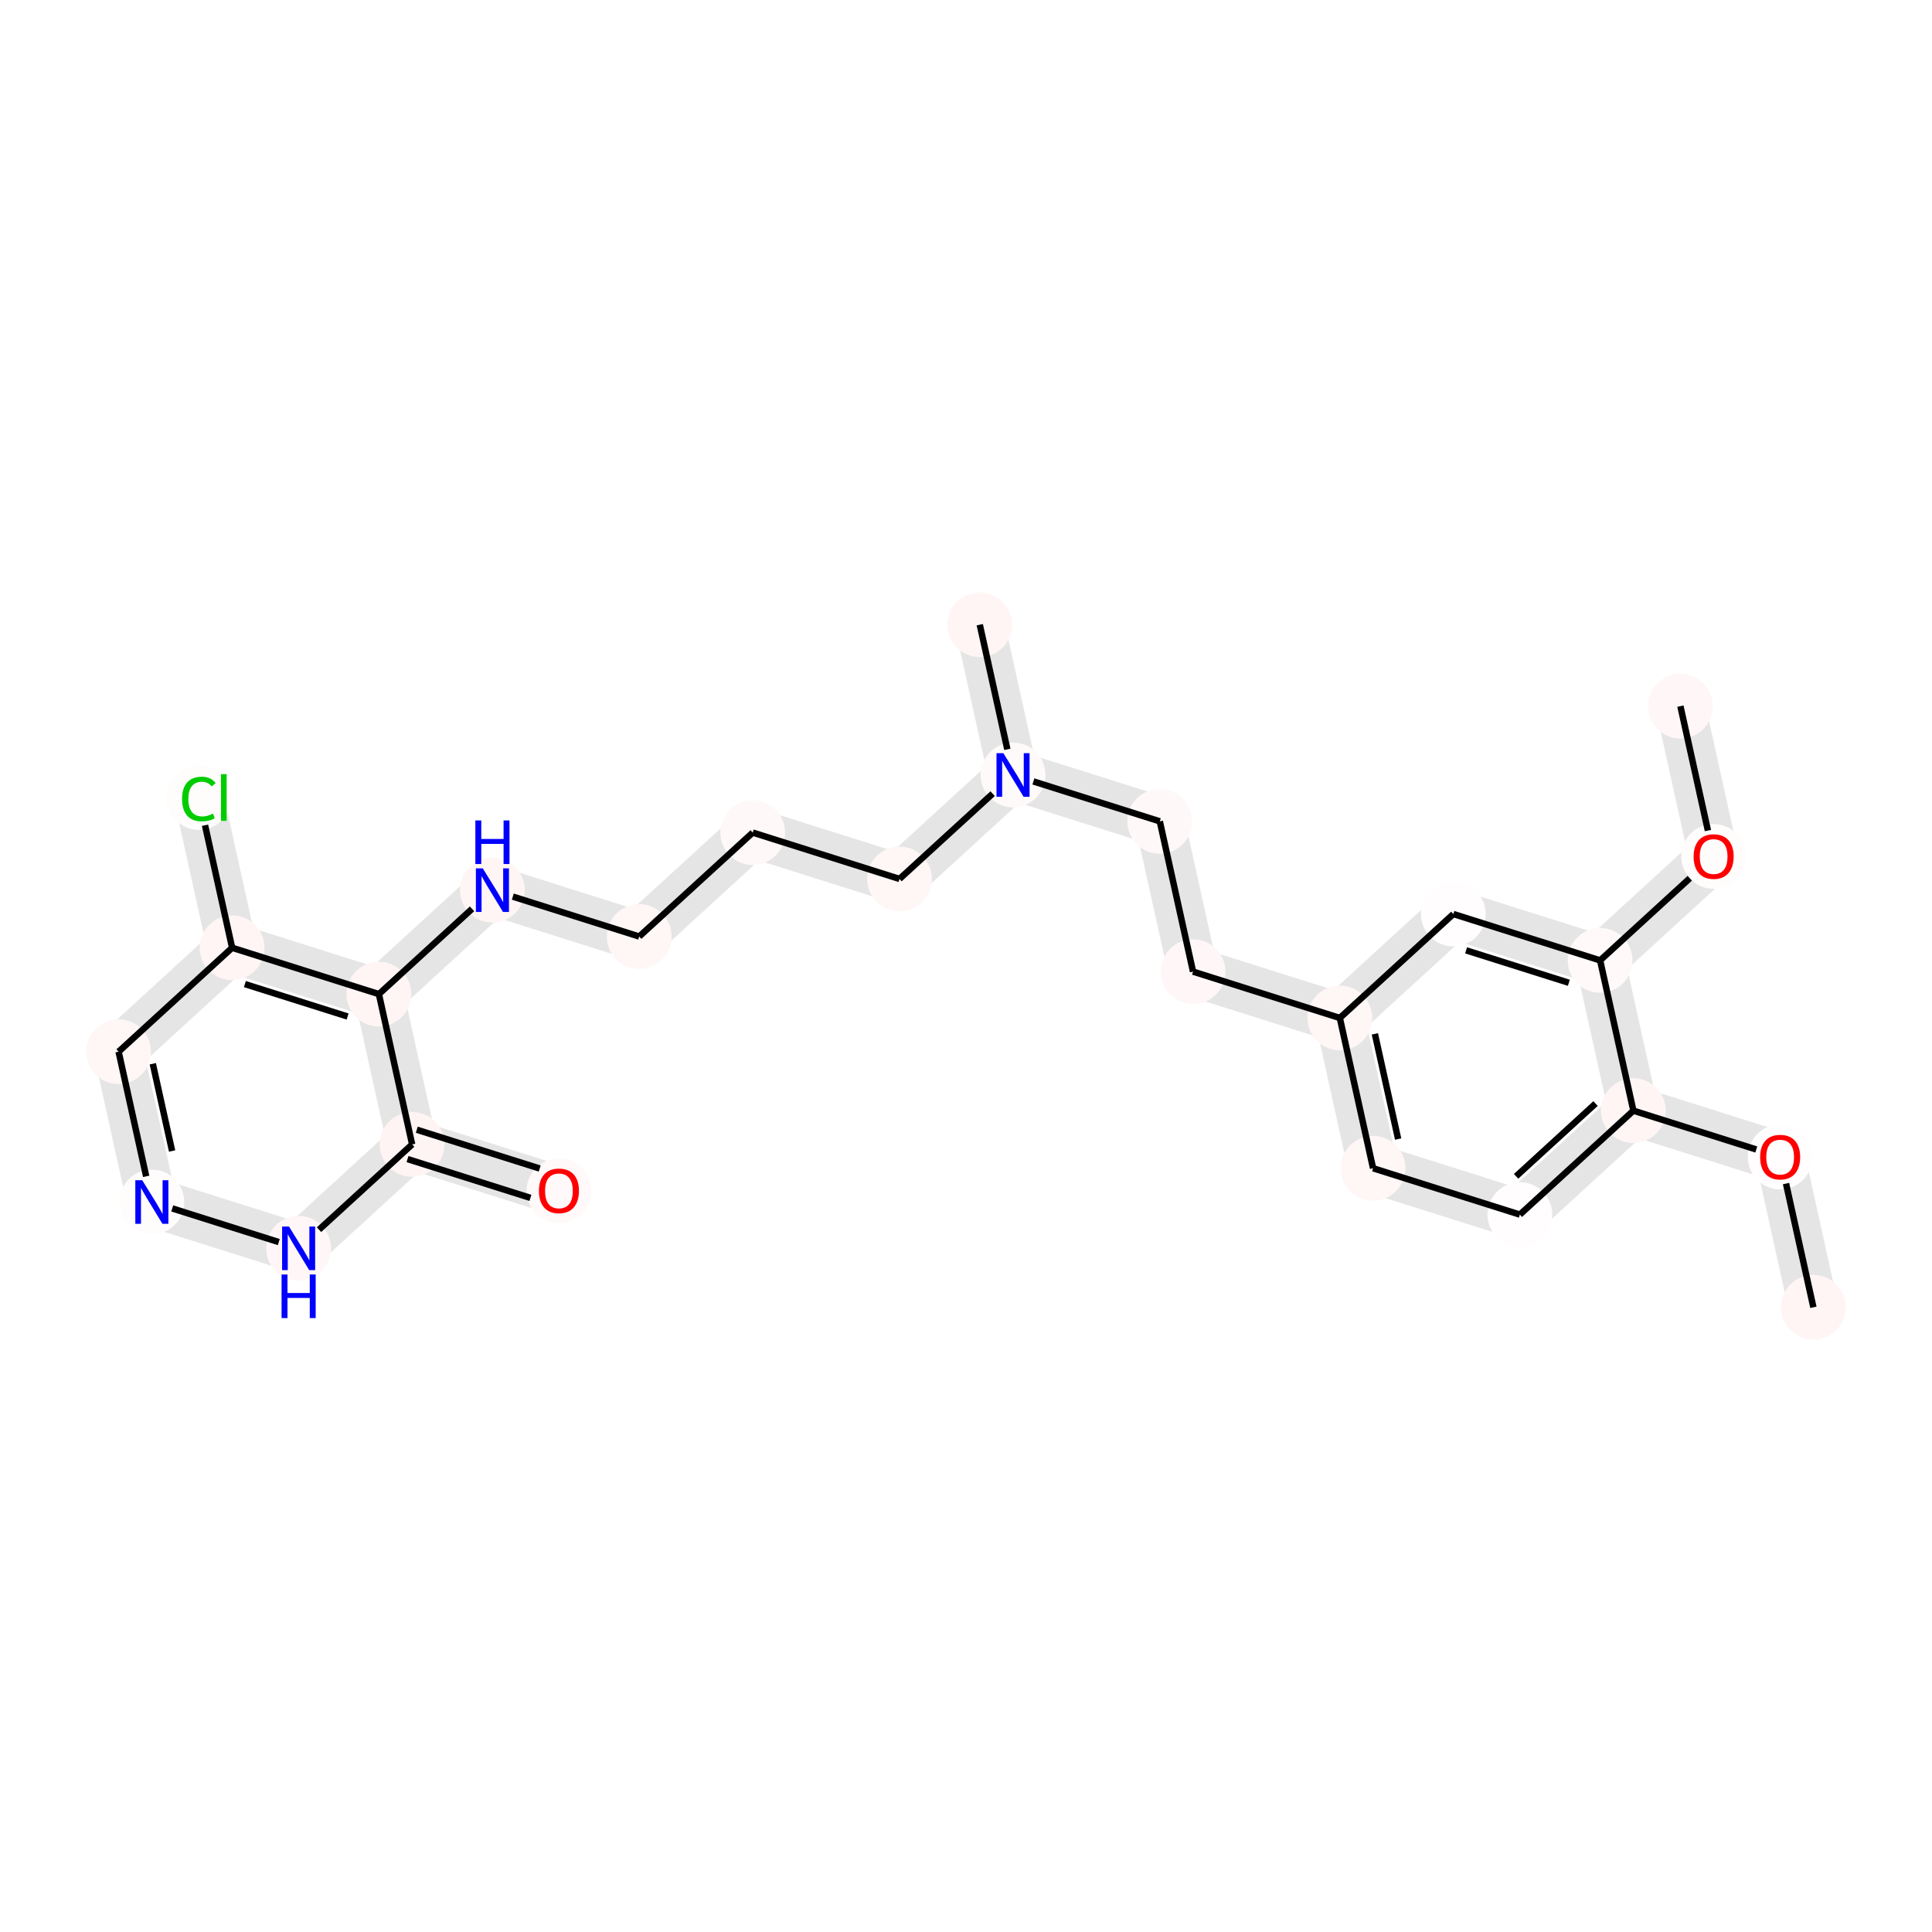 <?xml version='1.0' encoding='iso-8859-1'?>
<svg version='1.1' baseProfile='full'
              xmlns='http://www.w3.org/2000/svg'
                      xmlns:rdkit='http://www.rdkit.org/xml'
                      xmlns:xlink='http://www.w3.org/1999/xlink'
                  xml:space='preserve'
width='600px' height='600px' viewBox='0 0 600 600'>
<!-- END OF HEADER -->
<rect style='opacity:1.0;fill:#FFFFFF;stroke:none' width='600' height='600' x='0' y='0'> </rect>
<path d='M 569.701,404.545 L 559.375,357.873 L 546.307,360.765 L 556.633,407.437 Z' style='fill:#E5E5E5;fill-rule:evenodd;fill-opacity:1;stroke:#E5E5E5;stroke-width:2.0px;stroke-linecap:butt;stroke-linejoin:miter;stroke-opacity:1;' />
<path d='M 554.856,352.937 L 509.274,338.544 L 505.244,351.307 L 550.826,365.701 Z' style='fill:#E5E5E5;fill-rule:evenodd;fill-opacity:1;stroke:#E5E5E5;stroke-width:2.0px;stroke-linecap:butt;stroke-linejoin:miter;stroke-opacity:1;' />
<path d='M 502.74,339.99 L 467.484,372.269 L 476.522,382.14 L 511.778,349.862 Z' style='fill:#E5E5E5;fill-rule:evenodd;fill-opacity:1;stroke:#E5E5E5;stroke-width:2.0px;stroke-linecap:butt;stroke-linejoin:miter;stroke-opacity:1;' />
<path d='M 474.018,370.823 L 428.435,356.43 L 424.405,369.193 L 469.988,383.586 Z' style='fill:#E5E5E5;fill-rule:evenodd;fill-opacity:1;stroke:#E5E5E5;stroke-width:2.0px;stroke-linecap:butt;stroke-linejoin:miter;stroke-opacity:1;' />
<path d='M 432.955,361.366 L 422.628,314.694 L 409.56,317.585 L 419.886,364.257 Z' style='fill:#E5E5E5;fill-rule:evenodd;fill-opacity:1;stroke:#E5E5E5;stroke-width:2.0px;stroke-linecap:butt;stroke-linejoin:miter;stroke-opacity:1;' />
<path d='M 418.109,309.758 L 372.527,295.365 L 368.497,308.128 L 414.079,322.521 Z' style='fill:#E5E5E5;fill-rule:evenodd;fill-opacity:1;stroke:#E5E5E5;stroke-width:2.0px;stroke-linecap:butt;stroke-linejoin:miter;stroke-opacity:1;' />
<path d='M 377.046,300.301 L 366.72,253.629 L 353.652,256.52 L 363.978,303.192 Z' style='fill:#E5E5E5;fill-rule:evenodd;fill-opacity:1;stroke:#E5E5E5;stroke-width:2.0px;stroke-linecap:butt;stroke-linejoin:miter;stroke-opacity:1;' />
<path d='M 362.201,248.693 L 316.619,234.299 L 312.588,247.063 L 358.171,261.456 Z' style='fill:#E5E5E5;fill-rule:evenodd;fill-opacity:1;stroke:#E5E5E5;stroke-width:2.0px;stroke-linecap:butt;stroke-linejoin:miter;stroke-opacity:1;' />
<path d='M 321.138,239.235 L 310.811,192.563 L 297.743,195.455 L 308.069,242.127 Z' style='fill:#E5E5E5;fill-rule:evenodd;fill-opacity:1;stroke:#E5E5E5;stroke-width:2.0px;stroke-linecap:butt;stroke-linejoin:miter;stroke-opacity:1;' />
<path d='M 310.084,235.745 L 274.829,268.024 L 283.867,277.896 L 319.123,245.617 Z' style='fill:#E5E5E5;fill-rule:evenodd;fill-opacity:1;stroke:#E5E5E5;stroke-width:2.0px;stroke-linecap:butt;stroke-linejoin:miter;stroke-opacity:1;' />
<path d='M 281.363,266.578 L 235.78,252.185 L 231.75,264.948 L 277.332,279.341 Z' style='fill:#E5E5E5;fill-rule:evenodd;fill-opacity:1;stroke:#E5E5E5;stroke-width:2.0px;stroke-linecap:butt;stroke-linejoin:miter;stroke-opacity:1;' />
<path d='M 229.246,253.631 L 193.99,285.91 L 203.028,295.781 L 238.284,263.502 Z' style='fill:#E5E5E5;fill-rule:evenodd;fill-opacity:1;stroke:#E5E5E5;stroke-width:2.0px;stroke-linecap:butt;stroke-linejoin:miter;stroke-opacity:1;' />
<path d='M 200.524,284.464 L 154.942,270.071 L 150.912,282.834 L 196.494,297.227 Z' style='fill:#E5E5E5;fill-rule:evenodd;fill-opacity:1;stroke:#E5E5E5;stroke-width:2.0px;stroke-linecap:butt;stroke-linejoin:miter;stroke-opacity:1;' />
<path d='M 148.408,271.516 L 113.152,303.795 L 122.19,313.667 L 157.446,281.388 Z' style='fill:#E5E5E5;fill-rule:evenodd;fill-opacity:1;stroke:#E5E5E5;stroke-width:2.0px;stroke-linecap:butt;stroke-linejoin:miter;stroke-opacity:1;' />
<path d='M 119.686,302.349 L 74.104,287.956 L 70.074,300.719 L 115.656,315.112 Z' style='fill:#E5E5E5;fill-rule:evenodd;fill-opacity:1;stroke:#E5E5E5;stroke-width:2.0px;stroke-linecap:butt;stroke-linejoin:miter;stroke-opacity:1;' />
<path d='M 78.623,292.892 L 68.297,246.22 L 55.228,249.111 L 65.555,295.783 Z' style='fill:#E5E5E5;fill-rule:evenodd;fill-opacity:1;stroke:#E5E5E5;stroke-width:2.0px;stroke-linecap:butt;stroke-linejoin:miter;stroke-opacity:1;' />
<path d='M 67.57,289.402 L 32.314,321.681 L 41.352,331.552 L 76.608,299.274 Z' style='fill:#E5E5E5;fill-rule:evenodd;fill-opacity:1;stroke:#E5E5E5;stroke-width:2.0px;stroke-linecap:butt;stroke-linejoin:miter;stroke-opacity:1;' />
<path d='M 30.299,328.062 L 40.625,374.734 L 53.693,371.843 L 43.367,325.171 Z' style='fill:#E5E5E5;fill-rule:evenodd;fill-opacity:1;stroke:#E5E5E5;stroke-width:2.0px;stroke-linecap:butt;stroke-linejoin:miter;stroke-opacity:1;' />
<path d='M 45.144,379.67 L 90.726,394.063 L 94.756,381.3 L 49.174,366.907 Z' style='fill:#E5E5E5;fill-rule:evenodd;fill-opacity:1;stroke:#E5E5E5;stroke-width:2.0px;stroke-linecap:butt;stroke-linejoin:miter;stroke-opacity:1;' />
<path d='M 97.26,392.617 L 132.516,360.339 L 123.478,350.467 L 88.222,382.746 Z' style='fill:#E5E5E5;fill-rule:evenodd;fill-opacity:1;stroke:#E5E5E5;stroke-width:2.0px;stroke-linecap:butt;stroke-linejoin:miter;stroke-opacity:1;' />
<path d='M 125.982,361.784 L 171.565,376.178 L 175.595,363.415 L 130.012,349.021 Z' style='fill:#E5E5E5;fill-rule:evenodd;fill-opacity:1;stroke:#E5E5E5;stroke-width:2.0px;stroke-linecap:butt;stroke-linejoin:miter;stroke-opacity:1;' />
<path d='M 420.613,321.075 L 455.869,288.796 L 446.831,278.925 L 411.575,311.204 Z' style='fill:#E5E5E5;fill-rule:evenodd;fill-opacity:1;stroke:#E5E5E5;stroke-width:2.0px;stroke-linecap:butt;stroke-linejoin:miter;stroke-opacity:1;' />
<path d='M 449.335,290.242 L 494.917,304.635 L 498.947,291.872 L 453.365,277.479 Z' style='fill:#E5E5E5;fill-rule:evenodd;fill-opacity:1;stroke:#E5E5E5;stroke-width:2.0px;stroke-linecap:butt;stroke-linejoin:miter;stroke-opacity:1;' />
<path d='M 501.451,303.19 L 536.707,270.911 L 527.669,261.039 L 492.413,293.318 Z' style='fill:#E5E5E5;fill-rule:evenodd;fill-opacity:1;stroke:#E5E5E5;stroke-width:2.0px;stroke-linecap:butt;stroke-linejoin:miter;stroke-opacity:1;' />
<path d='M 538.723,264.529 L 528.396,217.857 L 515.328,220.749 L 525.654,267.421 Z' style='fill:#E5E5E5;fill-rule:evenodd;fill-opacity:1;stroke:#E5E5E5;stroke-width:2.0px;stroke-linecap:butt;stroke-linejoin:miter;stroke-opacity:1;' />
<path d='M 490.398,299.699 L 500.725,346.371 L 513.793,343.48 L 503.467,296.808 Z' style='fill:#E5E5E5;fill-rule:evenodd;fill-opacity:1;stroke:#E5E5E5;stroke-width:2.0px;stroke-linecap:butt;stroke-linejoin:miter;stroke-opacity:1;' />
<path d='M 134.531,353.957 L 124.205,307.285 L 111.137,310.177 L 121.463,356.849 Z' style='fill:#E5E5E5;fill-rule:evenodd;fill-opacity:1;stroke:#E5E5E5;stroke-width:2.0px;stroke-linecap:butt;stroke-linejoin:miter;stroke-opacity:1;' />
<ellipse cx='563.167' cy='405.991' rx='9.56' ry='9.56'  style='fill:#FFF5F5;fill-rule:evenodd;stroke:#FFF5F5;stroke-width:1.0px;stroke-linecap:butt;stroke-linejoin:miter;stroke-opacity:1' />
<ellipse cx='36.833' cy='326.616' rx='9.56' ry='9.56'  style='fill:#FFF6F6;fill-rule:evenodd;stroke:#FFF6F6;stroke-width:1.0px;stroke-linecap:butt;stroke-linejoin:miter;stroke-opacity:1' />
<ellipse cx='173.58' cy='369.796' rx='9.56' ry='9.56'  style='fill:#FFF9F9;fill-rule:evenodd;stroke:#FFF9F9;stroke-width:1.0px;stroke-linecap:butt;stroke-linejoin:miter;stroke-opacity:1' />
<ellipse cx='360.186' cy='255.074' rx='9.56' ry='9.56'  style='fill:#FFF8F8;fill-rule:evenodd;stroke:#FFF8F8;stroke-width:1.0px;stroke-linecap:butt;stroke-linejoin:miter;stroke-opacity:1' />
<ellipse cx='416.094' cy='316.139' rx='9.56' ry='9.56'  style='fill:#FFF6F6;fill-rule:evenodd;stroke:#FFF6F6;stroke-width:1.0px;stroke-linecap:butt;stroke-linejoin:miter;stroke-opacity:1' />
<ellipse cx='92.741' cy='387.682' rx='9.56' ry='9.56'  style='fill:#FFF7F7;fill-rule:evenodd;stroke:#FFF7F7;stroke-width:1.0px;stroke-linecap:butt;stroke-linejoin:miter;stroke-opacity:1' />
<ellipse cx='233.765' cy='258.567' rx='9.56' ry='9.56'  style='fill:#FFF8F8;fill-rule:evenodd;stroke:#FFF8F8;stroke-width:1.0px;stroke-linecap:butt;stroke-linejoin:miter;stroke-opacity:1' />
<ellipse cx='152.927' cy='276.452' rx='9.56' ry='9.56'  style='fill:#FFF5F5;fill-rule:evenodd;stroke:#FFF5F5;stroke-width:1.0px;stroke-linecap:butt;stroke-linejoin:miter;stroke-opacity:1' />
<ellipse cx='521.862' cy='219.303' rx='9.56' ry='9.56'  style='fill:#FFF7F7;fill-rule:evenodd;stroke:#FFF7F7;stroke-width:1.0px;stroke-linecap:butt;stroke-linejoin:miter;stroke-opacity:1' />
<ellipse cx='507.259' cy='344.926' rx='9.56' ry='9.56'  style='fill:#FFF5F5;fill-rule:evenodd;stroke:#FFF5F5;stroke-width:1.0px;stroke-linecap:butt;stroke-linejoin:miter;stroke-opacity:1' />
<ellipse cx='198.509' cy='290.845' rx='9.56' ry='9.56'  style='fill:#FFF6F6;fill-rule:evenodd;stroke:#FFF6F6;stroke-width:1.0px;stroke-linecap:butt;stroke-linejoin:miter;stroke-opacity:1' />
<ellipse cx='304.277' cy='194.009' rx='9.56' ry='9.56'  style='fill:#FFF5F5;fill-rule:evenodd;stroke:#FFF5F5;stroke-width:1.0px;stroke-linecap:butt;stroke-linejoin:miter;stroke-opacity:1' />
<ellipse cx='279.348' cy='272.96' rx='9.56' ry='9.56'  style='fill:#FFF6F6;fill-rule:evenodd;stroke:#FFF6F6;stroke-width:1.0px;stroke-linecap:butt;stroke-linejoin:miter;stroke-opacity:1' />
<ellipse cx='72.089' cy='294.338' rx='9.56' ry='9.56'  style='fill:#FFF5F5;fill-rule:evenodd;stroke:#FFF5F5;stroke-width:1.0px;stroke-linecap:butt;stroke-linejoin:miter;stroke-opacity:1' />
<ellipse cx='496.932' cy='298.254' rx='9.56' ry='9.56'  style='fill:#FFF9F9;fill-rule:evenodd;stroke:#FFF9F9;stroke-width:1.0px;stroke-linecap:butt;stroke-linejoin:miter;stroke-opacity:1' />
<ellipse cx='127.997' cy='355.403' rx='9.56' ry='9.56'  style='fill:#FFF4F4;fill-rule:evenodd;stroke:#FFF4F4;stroke-width:1.0px;stroke-linecap:butt;stroke-linejoin:miter;stroke-opacity:1' />
<ellipse cx='426.42' cy='362.811' rx='9.56' ry='9.56'  style='fill:#FFF6F6;fill-rule:evenodd;stroke:#FFF6F6;stroke-width:1.0px;stroke-linecap:butt;stroke-linejoin:miter;stroke-opacity:1' />
<ellipse cx='370.512' cy='301.746' rx='9.56' ry='9.56'  style='fill:#FFF7F7;fill-rule:evenodd;stroke:#FFF7F7;stroke-width:1.0px;stroke-linecap:butt;stroke-linejoin:miter;stroke-opacity:1' />
<ellipse cx='117.671' cy='308.731' rx='9.56' ry='9.56'  style='fill:#FFF5F5;fill-rule:evenodd;stroke:#FFF5F5;stroke-width:1.0px;stroke-linecap:butt;stroke-linejoin:miter;stroke-opacity:1' />
<ellipse cx='61.763' cy='247.666' rx='9.56' ry='9.56'  style='fill:#FFFCFC;fill-rule:evenodd;stroke:#FFFCFC;stroke-width:1.0px;stroke-linecap:butt;stroke-linejoin:miter;stroke-opacity:1' />
<ellipse cx='532.188' cy='265.975' rx='9.56' ry='9.56'  style='fill:#FFFCFC;fill-rule:evenodd;stroke:#FFFCFC;stroke-width:1.0px;stroke-linecap:butt;stroke-linejoin:miter;stroke-opacity:1' />
<ellipse cx='472.003' cy='377.205' rx='9.56' ry='9.56'  style='fill:#FFFDFD;fill-rule:evenodd;stroke:#FFFDFD;stroke-width:1.0px;stroke-linecap:butt;stroke-linejoin:miter;stroke-opacity:1' />
<ellipse cx='314.604' cy='240.681' rx='9.56' ry='9.56'  style='fill:#FFFAFA;fill-rule:evenodd;stroke:#FFFAFA;stroke-width:1.0px;stroke-linecap:butt;stroke-linejoin:miter;stroke-opacity:1' />
<ellipse cx='451.35' cy='283.861' rx='9.56' ry='9.56'  style='fill:#FFFDFD;fill-rule:evenodd;stroke:#FFFDFD;stroke-width:1.0px;stroke-linecap:butt;stroke-linejoin:miter;stroke-opacity:1' />
<ellipse cx='47.159' cy='373.288' rx='9.56' ry='9.56'  style='fill:#FFFCFC;fill-rule:evenodd;stroke:#FFFCFC;stroke-width:1.0px;stroke-linecap:butt;stroke-linejoin:miter;stroke-opacity:1' />
<ellipse cx='552.841' cy='359.319' rx='9.56' ry='9.56'  style='fill:#FFFDFD;fill-rule:evenodd;stroke:#FFFDFD;stroke-width:1.0px;stroke-linecap:butt;stroke-linejoin:miter;stroke-opacity:1' />
<path class='bond-0 atom-0 atom-25' d='M 563.167,405.991 L 554.666,367.569' style='fill:none;fill-rule:evenodd;stroke:#000000;stroke-width:2.0px;stroke-linecap:butt;stroke-linejoin:miter;stroke-opacity:1' />
<path class='bond-16 atom-13 atom-1' d='M 72.089,294.338 L 36.833,326.616' style='fill:none;fill-rule:evenodd;stroke:#000000;stroke-width:2.0px;stroke-linecap:butt;stroke-linejoin:miter;stroke-opacity:1' />
<path class='bond-17 atom-1 atom-24' d='M 36.833,326.616 L 45.397,365.325' style='fill:none;fill-rule:evenodd;stroke:#000000;stroke-width:2.0px;stroke-linecap:butt;stroke-linejoin:miter;stroke-opacity:1' />
<path class='bond-17 atom-1 atom-24' d='M 47.452,330.357 L 53.447,357.453' style='fill:none;fill-rule:evenodd;stroke:#000000;stroke-width:2.0px;stroke-linecap:butt;stroke-linejoin:miter;stroke-opacity:1' />
<path class='bond-20 atom-15 atom-2' d='M 126.558,359.961 L 164.731,372.015' style='fill:none;fill-rule:evenodd;stroke:#000000;stroke-width:2.0px;stroke-linecap:butt;stroke-linejoin:miter;stroke-opacity:1' />
<path class='bond-20 atom-15 atom-2' d='M 129.437,350.845 L 167.61,362.898' style='fill:none;fill-rule:evenodd;stroke:#000000;stroke-width:2.0px;stroke-linecap:butt;stroke-linejoin:miter;stroke-opacity:1' />
<path class='bond-6 atom-17 atom-3' d='M 370.512,301.746 L 360.186,255.074' style='fill:none;fill-rule:evenodd;stroke:#000000;stroke-width:2.0px;stroke-linecap:butt;stroke-linejoin:miter;stroke-opacity:1' />
<path class='bond-7 atom-3 atom-22' d='M 360.186,255.074 L 320.932,242.679' style='fill:none;fill-rule:evenodd;stroke:#000000;stroke-width:2.0px;stroke-linecap:butt;stroke-linejoin:miter;stroke-opacity:1' />
<path class='bond-4 atom-16 atom-4' d='M 426.42,362.811 L 416.094,316.139' style='fill:none;fill-rule:evenodd;stroke:#000000;stroke-width:2.0px;stroke-linecap:butt;stroke-linejoin:miter;stroke-opacity:1' />
<path class='bond-4 atom-16 atom-4' d='M 434.206,353.745 L 426.978,321.075' style='fill:none;fill-rule:evenodd;stroke:#000000;stroke-width:2.0px;stroke-linecap:butt;stroke-linejoin:miter;stroke-opacity:1' />
<path class='bond-5 atom-4 atom-17' d='M 416.094,316.139 L 370.512,301.746' style='fill:none;fill-rule:evenodd;stroke:#000000;stroke-width:2.0px;stroke-linecap:butt;stroke-linejoin:miter;stroke-opacity:1' />
<path class='bond-21 atom-4 atom-23' d='M 416.094,316.139 L 451.35,283.861' style='fill:none;fill-rule:evenodd;stroke:#000000;stroke-width:2.0px;stroke-linecap:butt;stroke-linejoin:miter;stroke-opacity:1' />
<path class='bond-18 atom-24 atom-5' d='M 53.488,375.287 L 86.578,385.736' style='fill:none;fill-rule:evenodd;stroke:#000000;stroke-width:2.0px;stroke-linecap:butt;stroke-linejoin:miter;stroke-opacity:1' />
<path class='bond-19 atom-5 atom-15' d='M 99.07,381.887 L 127.997,355.403' style='fill:none;fill-rule:evenodd;stroke:#000000;stroke-width:2.0px;stroke-linecap:butt;stroke-linejoin:miter;stroke-opacity:1' />
<path class='bond-10 atom-12 atom-6' d='M 279.348,272.96 L 233.765,258.567' style='fill:none;fill-rule:evenodd;stroke:#000000;stroke-width:2.0px;stroke-linecap:butt;stroke-linejoin:miter;stroke-opacity:1' />
<path class='bond-11 atom-6 atom-10' d='M 233.765,258.567 L 198.509,290.845' style='fill:none;fill-rule:evenodd;stroke:#000000;stroke-width:2.0px;stroke-linecap:butt;stroke-linejoin:miter;stroke-opacity:1' />
<path class='bond-12 atom-10 atom-7' d='M 198.509,290.845 L 159.256,278.451' style='fill:none;fill-rule:evenodd;stroke:#000000;stroke-width:2.0px;stroke-linecap:butt;stroke-linejoin:miter;stroke-opacity:1' />
<path class='bond-13 atom-7 atom-18' d='M 146.598,282.247 L 117.671,308.731' style='fill:none;fill-rule:evenodd;stroke:#000000;stroke-width:2.0px;stroke-linecap:butt;stroke-linejoin:miter;stroke-opacity:1' />
<path class='bond-24 atom-20 atom-8' d='M 530.41,257.935 L 521.862,219.303' style='fill:none;fill-rule:evenodd;stroke:#000000;stroke-width:2.0px;stroke-linecap:butt;stroke-linejoin:miter;stroke-opacity:1' />
<path class='bond-1 atom-25 atom-9' d='M 545.432,356.979 L 507.259,344.926' style='fill:none;fill-rule:evenodd;stroke:#000000;stroke-width:2.0px;stroke-linecap:butt;stroke-linejoin:miter;stroke-opacity:1' />
<path class='bond-2 atom-9 atom-21' d='M 507.259,344.926 L 472.003,377.205' style='fill:none;fill-rule:evenodd;stroke:#000000;stroke-width:2.0px;stroke-linecap:butt;stroke-linejoin:miter;stroke-opacity:1' />
<path class='bond-2 atom-9 atom-21' d='M 495.515,342.716 L 470.835,365.312' style='fill:none;fill-rule:evenodd;stroke:#000000;stroke-width:2.0px;stroke-linecap:butt;stroke-linejoin:miter;stroke-opacity:1' />
<path class='bond-25 atom-14 atom-9' d='M 496.932,298.254 L 507.259,344.926' style='fill:none;fill-rule:evenodd;stroke:#000000;stroke-width:2.0px;stroke-linecap:butt;stroke-linejoin:miter;stroke-opacity:1' />
<path class='bond-8 atom-22 atom-11' d='M 312.842,232.717 L 304.277,194.009' style='fill:none;fill-rule:evenodd;stroke:#000000;stroke-width:2.0px;stroke-linecap:butt;stroke-linejoin:miter;stroke-opacity:1' />
<path class='bond-9 atom-22 atom-12' d='M 308.275,246.475 L 279.348,272.96' style='fill:none;fill-rule:evenodd;stroke:#000000;stroke-width:2.0px;stroke-linecap:butt;stroke-linejoin:miter;stroke-opacity:1' />
<path class='bond-14 atom-18 atom-13' d='M 117.671,308.731 L 72.089,294.338' style='fill:none;fill-rule:evenodd;stroke:#000000;stroke-width:2.0px;stroke-linecap:butt;stroke-linejoin:miter;stroke-opacity:1' />
<path class='bond-14 atom-18 atom-13' d='M 107.955,315.688 L 76.047,305.613' style='fill:none;fill-rule:evenodd;stroke:#000000;stroke-width:2.0px;stroke-linecap:butt;stroke-linejoin:miter;stroke-opacity:1' />
<path class='bond-15 atom-13 atom-19' d='M 72.089,294.338 L 63.67,256.289' style='fill:none;fill-rule:evenodd;stroke:#000000;stroke-width:2.0px;stroke-linecap:butt;stroke-linejoin:miter;stroke-opacity:1' />
<path class='bond-22 atom-23 atom-14' d='M 451.35,283.861 L 496.932,298.254' style='fill:none;fill-rule:evenodd;stroke:#000000;stroke-width:2.0px;stroke-linecap:butt;stroke-linejoin:miter;stroke-opacity:1' />
<path class='bond-22 atom-23 atom-14' d='M 455.309,295.136 L 487.216,305.211' style='fill:none;fill-rule:evenodd;stroke:#000000;stroke-width:2.0px;stroke-linecap:butt;stroke-linejoin:miter;stroke-opacity:1' />
<path class='bond-23 atom-14 atom-20' d='M 496.932,298.254 L 524.779,272.758' style='fill:none;fill-rule:evenodd;stroke:#000000;stroke-width:2.0px;stroke-linecap:butt;stroke-linejoin:miter;stroke-opacity:1' />
<path class='bond-26 atom-15 atom-18' d='M 127.997,355.403 L 117.671,308.731' style='fill:none;fill-rule:evenodd;stroke:#000000;stroke-width:2.0px;stroke-linecap:butt;stroke-linejoin:miter;stroke-opacity:1' />
<path class='bond-3 atom-21 atom-16' d='M 472.003,377.205 L 426.42,362.811' style='fill:none;fill-rule:evenodd;stroke:#000000;stroke-width:2.0px;stroke-linecap:butt;stroke-linejoin:miter;stroke-opacity:1' />
<path  class='atom-2' d='M 167.365 369.834
Q 167.365 366.584, 168.972 364.767
Q 170.578 362.951, 173.58 362.951
Q 176.581 362.951, 178.188 364.767
Q 179.794 366.584, 179.794 369.834
Q 179.794 373.123, 178.168 374.997
Q 176.543 376.851, 173.58 376.851
Q 170.597 376.851, 168.972 374.997
Q 167.365 373.142, 167.365 369.834
M 173.58 375.322
Q 175.645 375.322, 176.754 373.945
Q 177.882 372.549, 177.882 369.834
Q 177.882 367.177, 176.754 365.838
Q 175.645 364.481, 173.58 364.481
Q 171.515 364.481, 170.386 365.819
Q 169.277 367.157, 169.277 369.834
Q 169.277 372.569, 170.386 373.945
Q 171.515 375.322, 173.58 375.322
' fill='#FF0000'/>
<path  class='atom-5' d='M 89.749 380.913
L 94.185 388.083
Q 94.625 388.791, 95.332 390.072
Q 96.04 391.353, 96.078 391.429
L 96.078 380.913
L 97.875 380.913
L 97.875 394.45
L 96.02 394.45
L 91.26 386.611
Q 90.705 385.693, 90.112 384.642
Q 89.539 383.59, 89.367 383.265
L 89.367 394.45
L 87.608 394.45
L 87.608 380.913
L 89.749 380.913
' fill='#0000FF'/>
<path  class='atom-5' d='M 87.445 395.804
L 89.281 395.804
L 89.281 401.559
L 96.202 401.559
L 96.202 395.804
L 98.038 395.804
L 98.038 409.341
L 96.202 409.341
L 96.202 403.089
L 89.281 403.089
L 89.281 409.341
L 87.445 409.341
L 87.445 395.804
' fill='#0000FF'/>
<path  class='atom-7' d='M 149.935 269.684
L 154.371 276.854
Q 154.81 277.561, 155.518 278.842
Q 156.225 280.123, 156.264 280.2
L 156.264 269.684
L 158.061 269.684
L 158.061 283.221
L 156.206 283.221
L 151.445 275.381
Q 150.891 274.464, 150.298 273.412
Q 149.724 272.36, 149.552 272.035
L 149.552 283.221
L 147.793 283.221
L 147.793 269.684
L 149.935 269.684
' fill='#0000FF'/>
<path  class='atom-7' d='M 147.631 254.793
L 149.466 254.793
L 149.466 260.548
L 156.388 260.548
L 156.388 254.793
L 158.223 254.793
L 158.223 268.33
L 156.388 268.33
L 156.388 262.078
L 149.466 262.078
L 149.466 268.33
L 147.631 268.33
L 147.631 254.793
' fill='#0000FF'/>
<path  class='atom-19' d='M 56.543 248.134
Q 56.543 244.769, 58.111 243.01
Q 59.698 241.232, 62.7 241.232
Q 65.491 241.232, 66.983 243.201
L 65.721 244.234
Q 64.631 242.8, 62.7 242.8
Q 60.654 242.8, 59.564 244.176
Q 58.493 245.534, 58.493 248.134
Q 58.493 250.811, 59.602 252.188
Q 60.73 253.564, 62.91 253.564
Q 64.401 253.564, 66.141 252.666
L 66.677 254.1
Q 65.969 254.559, 64.898 254.826
Q 63.828 255.094, 62.642 255.094
Q 59.698 255.094, 58.111 253.297
Q 56.543 251.499, 56.543 248.134
' fill='#00CC00'/>
<path  class='atom-19' d='M 68.627 240.41
L 70.386 240.41
L 70.386 254.922
L 68.627 254.922
L 68.627 240.41
' fill='#00CC00'/>
<path  class='atom-20' d='M 525.974 266.013
Q 525.974 262.763, 527.58 260.946
Q 529.187 259.13, 532.188 259.13
Q 535.19 259.13, 536.796 260.946
Q 538.403 262.763, 538.403 266.013
Q 538.403 269.302, 536.777 271.176
Q 535.152 273.03, 532.188 273.03
Q 529.206 273.03, 527.58 271.176
Q 525.974 269.321, 525.974 266.013
M 532.188 271.501
Q 534.253 271.501, 535.362 270.124
Q 536.49 268.728, 536.49 266.013
Q 536.49 263.356, 535.362 262.017
Q 534.253 260.66, 532.188 260.66
Q 530.123 260.66, 528.995 261.998
Q 527.886 263.336, 527.886 266.013
Q 527.886 268.747, 528.995 270.124
Q 530.123 271.501, 532.188 271.501
' fill='#FF0000'/>
<path  class='atom-22' d='M 311.611 233.912
L 316.047 241.083
Q 316.487 241.79, 317.194 243.071
Q 317.902 244.352, 317.94 244.429
L 317.94 233.912
L 319.737 233.912
L 319.737 247.45
L 317.883 247.45
L 313.122 239.61
Q 312.567 238.693, 311.974 237.641
Q 311.401 236.589, 311.229 236.264
L 311.229 247.45
L 309.47 247.45
L 309.47 233.912
L 311.611 233.912
' fill='#0000FF'/>
<path  class='atom-24' d='M 44.167 366.52
L 48.603 373.69
Q 49.042 374.397, 49.75 375.678
Q 50.457 376.96, 50.496 377.036
L 50.496 366.52
L 52.293 366.52
L 52.293 380.057
L 50.438 380.057
L 45.677 372.218
Q 45.123 371.3, 44.53 370.248
Q 43.956 369.197, 43.784 368.872
L 43.784 380.057
L 42.025 380.057
L 42.025 366.52
L 44.167 366.52
' fill='#0000FF'/>
<path  class='atom-25' d='M 546.627 359.357
Q 546.627 356.107, 548.233 354.29
Q 549.839 352.474, 552.841 352.474
Q 555.843 352.474, 557.449 354.29
Q 559.055 356.107, 559.055 359.357
Q 559.055 362.646, 557.43 364.52
Q 555.805 366.374, 552.841 366.374
Q 549.858 366.374, 548.233 364.52
Q 546.627 362.665, 546.627 359.357
M 552.841 364.845
Q 554.906 364.845, 556.015 363.468
Q 557.143 362.072, 557.143 359.357
Q 557.143 356.7, 556.015 355.361
Q 554.906 354.004, 552.841 354.004
Q 550.776 354.004, 549.648 355.342
Q 548.539 356.68, 548.539 359.357
Q 548.539 362.091, 549.648 363.468
Q 550.776 364.845, 552.841 364.845
' fill='#FF0000'/>
</svg>

